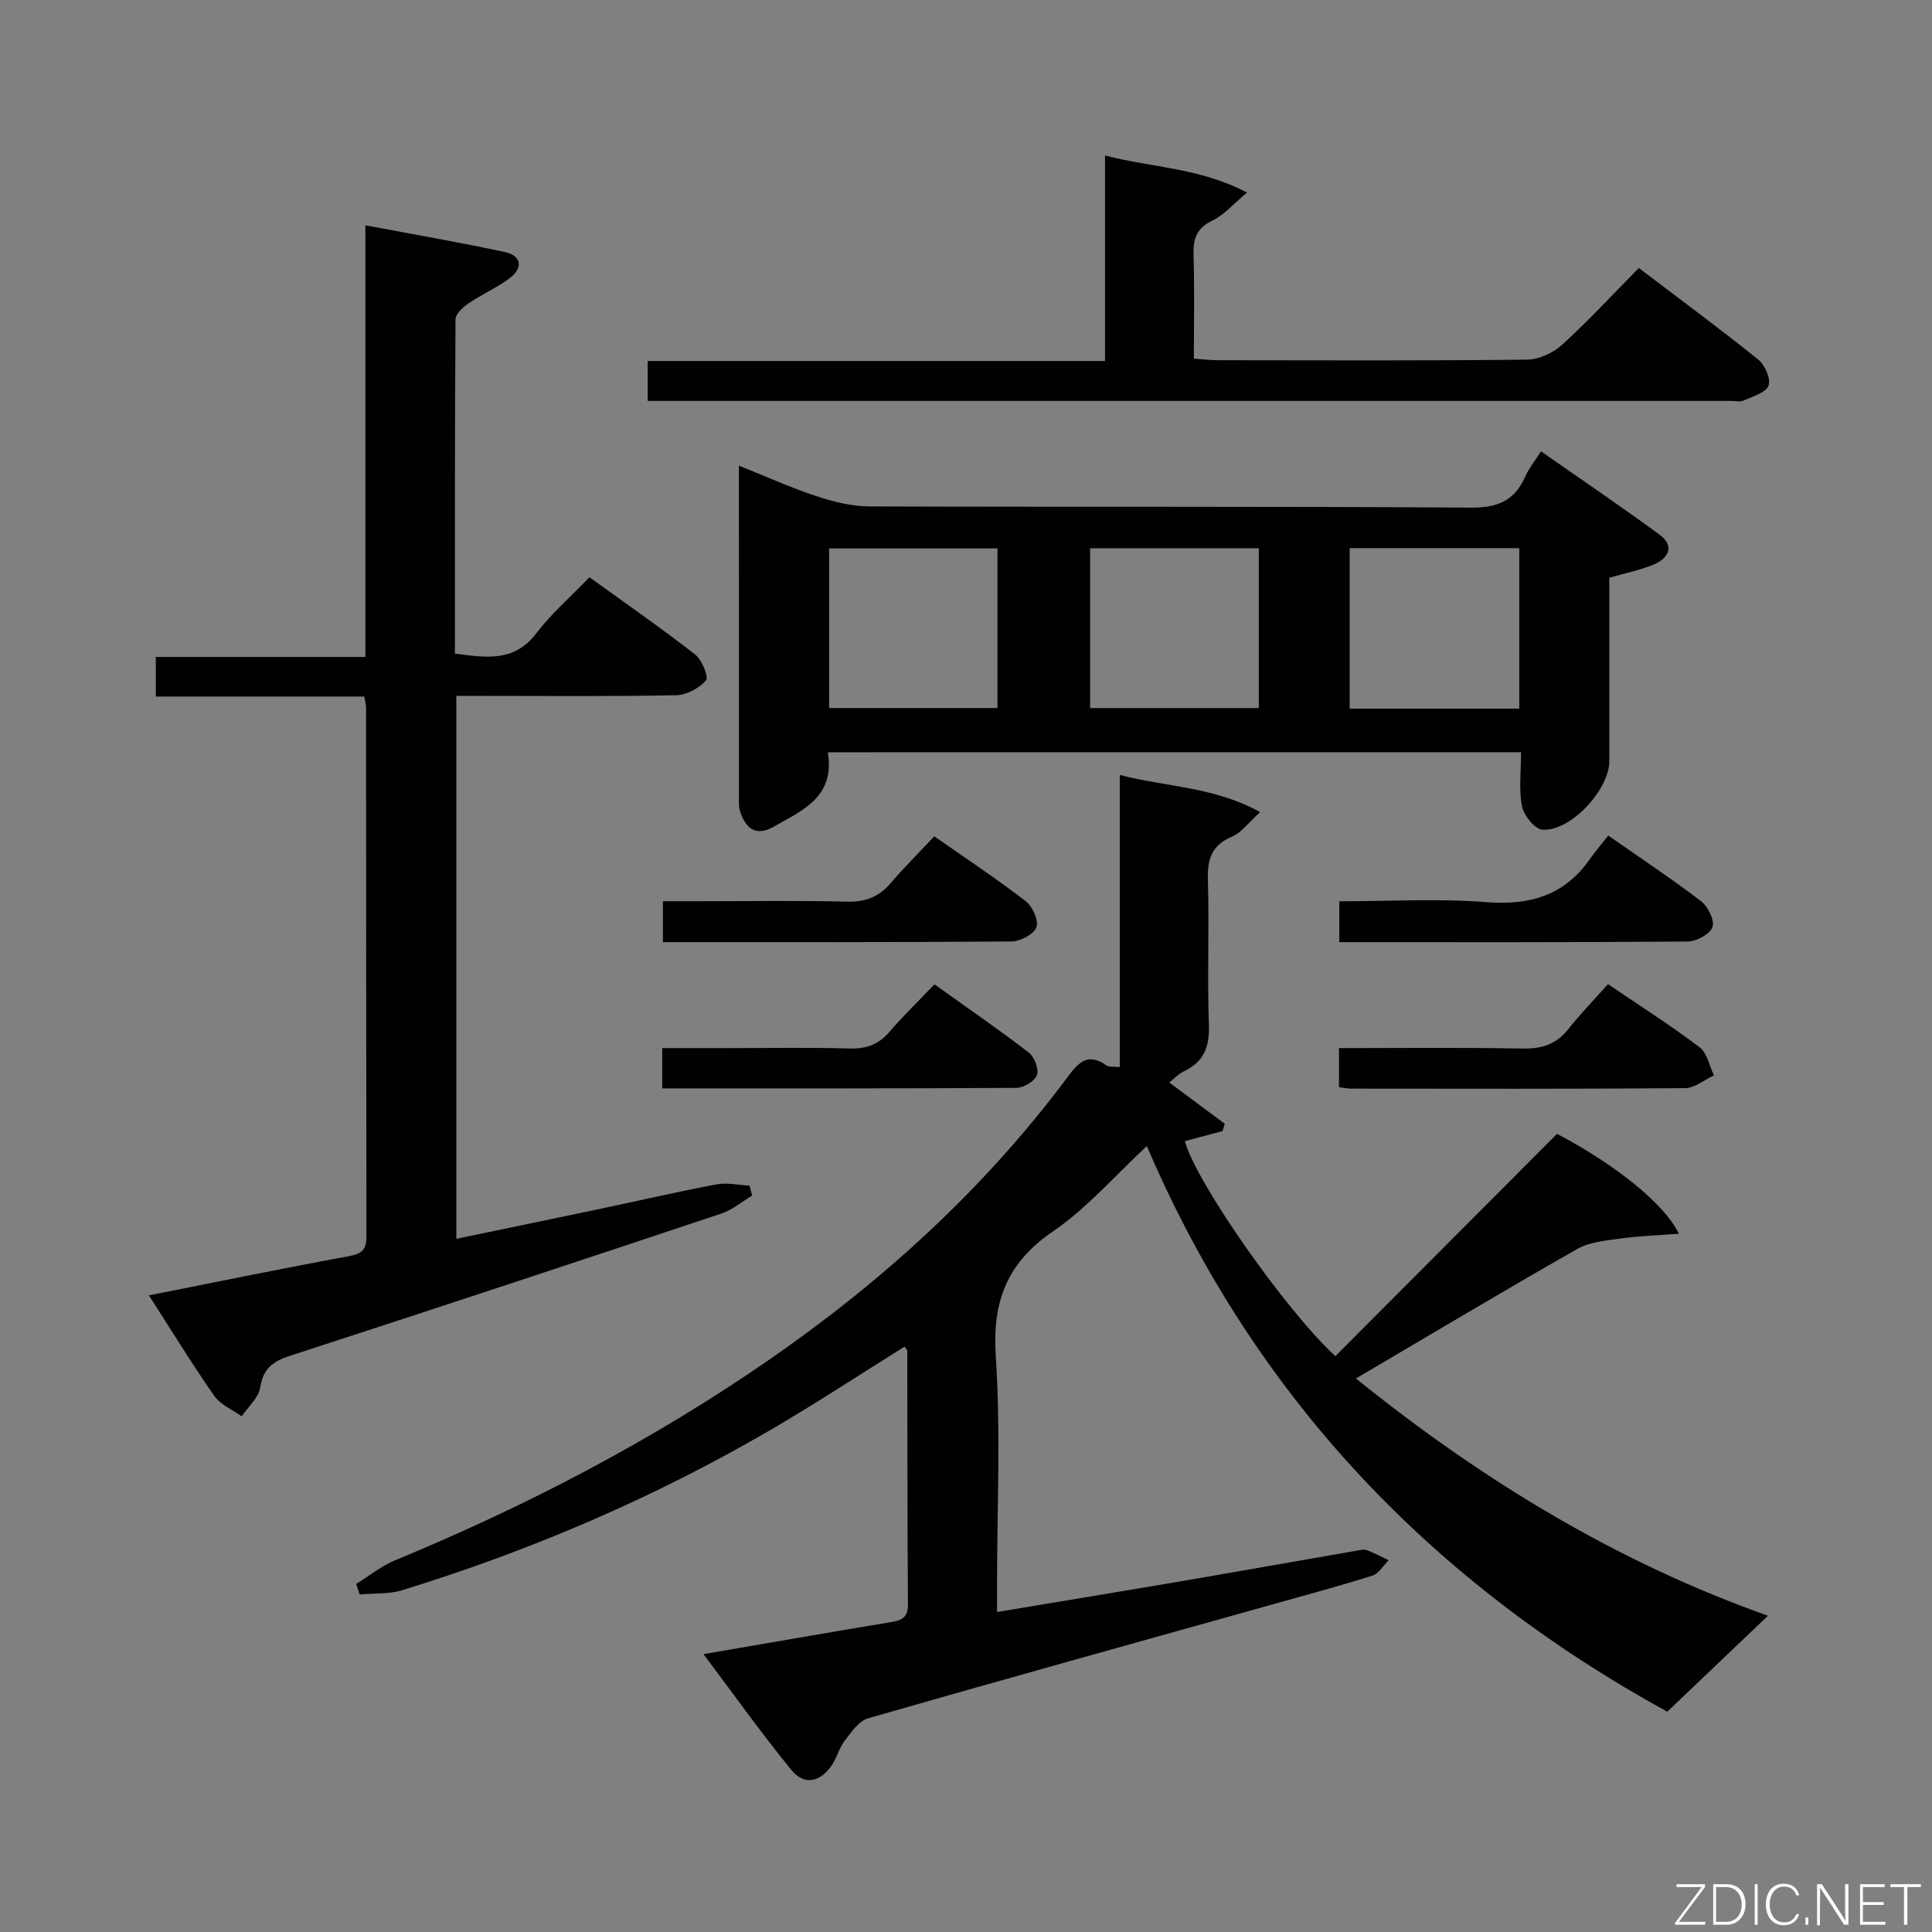<svg enable-background="new 0 0 400 400" viewBox="0 0 400 400" xmlns="http://www.w3.org/2000/svg"><rect x="0" y="0" width="400" height="400" fill="#808080" stroke="none"/><g fill="#010103"><path d="m145.65 342.47c13.52-2.32 25.89-4.48 38.28-6.54 2.3-.38 4.08-.65 4.05-3.75-.13-17.5-.1-35-.14-52.49 0-.25-.32-.5-.58-.87-9.4 5.86-18.65 11.97-28.23 17.52-23.95 13.9-49.28 24.74-75.74 32.89-2.77.85-5.88.62-8.83.89-.24-.73-.48-1.46-.71-2.19 2.66-1.64 5.14-3.68 7.99-4.86 27.29-11.28 53.36-24.83 77.66-41.66 23.57-16.33 44.54-35.46 61.71-58.52 2.35-3.15 4.23-4.91 7.93-2.33.58.4 1.56.23 2.8.38 0-20.05 0-39.82 0-60.49 9.8 2.52 19.6 2.45 29.06 7.69-2.41 2.16-3.87 4.25-5.85 5.09-4.27 1.8-5.1 4.73-4.97 9.01.3 9.99-.15 20.01.21 29.99.16 4.54-1.06 7.62-5.18 9.58-1.13.53-2.03 1.53-3.02 2.31 4 2.98 7.75 5.76 11.49 8.55-.16.5-.32 1-.47 1.51-2.6.69-5.2 1.39-7.8 2.08 2.28 8.49 20.9 35.09 31.16 44.52 15.36-15.41 30.73-30.82 45.9-46.03 12.04 6.34 22.19 14.42 25.22 20.68-4.41.34-8.35.47-12.22 1.01-3 .42-6.29.71-8.83 2.15-15.16 8.64-30.14 17.59-45.81 26.81 26.29 21.21 54.35 38.16 85.31 49.12-6.88 6.55-13.61 12.97-20.85 19.87-48.12-26.4-85.3-64.63-107.75-117.11-6.6 6.12-12.34 12.82-19.37 17.62-9.6 6.55-12.66 14.55-11.9 25.96 1.03 15.6.26 31.32.26 46.98v5.91c12.86-2.15 25.09-4.15 37.3-6.23 12.43-2.12 24.85-4.34 37.28-6.49.65-.11 1.41-.31 1.98-.09 1.55.59 3.02 1.38 4.52 2.09-1.11 1.09-2.03 2.76-3.35 3.18-6.8 2.15-13.7 4-20.57 5.93-27.96 7.83-55.94 15.59-83.84 23.61-1.92.55-3.5 2.86-4.86 4.64-1.19 1.55-1.64 3.65-2.78 5.24-2.46 3.45-5.67 4.02-8.31.78-6.16-7.57-11.82-15.51-18.15-23.94z"/><path d="m94.48 144.07v112.41c9.96-2.07 19.51-4.04 29.05-6.05 8.28-1.74 16.52-3.65 24.83-5.22 2.18-.41 4.55.15 6.84.27.17.69.34 1.37.51 2.06-2.1 1.25-4.05 2.94-6.32 3.7-29.76 9.93-59.54 19.78-89.37 29.47-3.55 1.15-5.54 2.66-6.16 6.58-.34 2.13-2.49 3.97-3.82 5.95-1.93-1.39-4.4-2.4-5.68-4.24-4.65-6.66-8.89-13.6-13.53-20.81 14.12-2.8 27.73-5.6 41.4-8.11 2.68-.49 3.64-1.33 3.64-4.06-.07-36.49-.06-72.98-.08-109.46 0-.63-.19-1.27-.36-2.35-14.36 0-28.6 0-43.17 0 0-2.87 0-5.27 0-8.2h43.39c0-29.88 0-59.26 0-89.36 10.14 1.91 19.57 3.53 28.9 5.54 3.46.75 3.75 3.28 1.03 5.36-2.62 2-5.74 3.32-8.47 5.19-1.19.81-2.8 2.22-2.8 3.37-.16 22.97-.12 45.94-.12 69.22 6.41.81 12.24 1.84 16.85-4.21 3.1-4.08 7.06-7.51 11-11.61 7.55 5.46 14.88 10.55 21.91 16.02 1.4 1.09 2.81 4.67 2.22 5.34-1.43 1.62-4.02 3.03-6.17 3.07-13.16.27-26.32.14-39.48.14-1.84-.01-3.66-.01-6.04-.01z"/><path d="m171.4 155.75c1.5 9.34-5.31 12.03-11.17 15.39-3.8 2.18-5.92.33-7.05-3.33-.15-.47-.19-.99-.19-1.48-.01-22.98-.01-45.97-.01-69.93 5.69 2.28 10.75 4.58 16 6.31 3.55 1.17 7.37 2.12 11.07 2.14 41.49.15 82.99-.04 124.48.25 5.62.04 9.08-1.48 11.28-6.48.72-1.64 1.9-3.07 3.24-5.18 8.36 5.85 16.57 11.41 24.56 17.27 3.11 2.28 1.91 4.81-1.1 6.11-2.85 1.23-5.97 1.82-9.32 2.79v37.98c0 5.93-8.09 14.65-13.87 14.18-1.59-.13-3.84-2.95-4.21-4.85-.68-3.49-.19-7.22-.19-11.18-47.98.01-95.38.01-143.52.01zm143.15-42.26c-12.03 0-23.44 0-35.11 0v33.23h35.11c0-11.15 0-22.03 0-33.23zm-142.89 33.1h34.86c0-11.31 0-22.21 0-33.04-11.82 0-23.21 0-34.86 0zm88.96-33.08c-11.93 0-23.3 0-34.92 0v33.09h34.92c0-11.14 0-21.9 0-33.09z"/><path d="m134.1 83c0-2.92 0-5.22 0-8.26h94.69c0-14.46 0-28.19 0-42.54 9.82 2.53 19.56 2.51 29.4 7.67-2.94 2.44-4.77 4.65-7.13 5.77-3.29 1.55-4.05 3.75-3.95 7.1.22 6.98.07 13.97.07 21.51 1.84.13 3.43.33 5.02.33 21.33.02 42.65.12 63.97-.12 2.47-.03 5.41-1.41 7.28-3.11 5.41-4.92 10.37-10.31 15.85-15.86 8.46 6.42 16.72 12.52 24.72 18.95 1.39 1.11 2.67 4.06 2.13 5.41-.6 1.49-3.3 2.22-5.18 3.09-.69.32-1.64.07-2.48.07-73.47 0-146.94 0-220.42 0-1.15-.01-2.29-.01-3.97-.01z"/><path d="m332.98 173c7.07 4.94 13.31 9.06 19.22 13.6 1.43 1.1 2.84 3.97 2.35 5.34-.53 1.47-3.31 2.98-5.12 2.99-23.93.2-47.86.13-72.14.13 0-2.82 0-5.36 0-8.46 10.26 0 20.41-.61 30.44.18 9.08.72 16.22-1.43 21.5-9 1.05-1.51 2.26-2.89 3.75-4.78z"/><path d="m193.44 173.15c6.79 4.76 13.02 8.87 18.9 13.41 1.42 1.09 2.75 4.02 2.24 5.41-.54 1.46-3.33 2.94-5.16 2.95-23.95.19-47.9.13-72.17.13 0-2.76 0-5.18 0-8.46h7.15c10.33 0 20.66-.17 30.97.09 3.86.1 6.66-1.02 9.1-3.91 2.7-3.17 5.67-6.1 8.97-9.62z"/><path d="m137.11 225.34c0-3 0-5.3 0-8.34h13.78c8.32 0 16.65-.16 24.97.08 3.45.1 6.01-.79 8.27-3.42 2.81-3.28 5.93-6.29 9.34-9.86 6.74 4.82 13.26 9.3 19.53 14.12 1.17.9 2.13 3.43 1.69 4.66-.46 1.27-2.75 2.64-4.25 2.65-24.28.15-48.56.11-73.33.11z"/><path d="m277.22 217c12.91 0 25.39-.15 37.86.09 3.98.08 7.03-.77 9.56-3.95 2.57-3.24 5.46-6.22 8.28-9.39 6.97 4.74 13.16 8.67 18.98 13.09 1.56 1.18 2 3.84 2.95 5.81-1.99.92-3.98 2.62-5.98 2.64-23 .18-46 .12-69 .1-.8 0-1.59-.17-2.65-.29 0-2.63 0-5.05 0-8.1z"/></g><path d="m346.9 398 5.4-7.3h-5.2v-.6h5.9v.6l-5.4 7.2h5.5l-.1.6h-6.2v-.5z" fill="#fbfcfa"/><path d="m354.7 390.1h2.8c2.3 0 3.9 1.6 3.9 4.1s-1.6 4.3-3.9 4.3h-2.8zm.6 7.8h2c2.2 0 3.3-1.6 3.3-3.6 0-1.8-1-3.6-3.3-3.6h-2z" fill="#fbfcfa"/><path d="m363.9 390.1v8.4h-.6v-8.4h1.6z" fill="#fbfcfa"/><path d="m372.5 396.3c-.4 1.3-1.4 2.3-3.2 2.3-2.4 0-3.7-1.9-3.7-4.3 0-2.3 1.2-4.3 3.7-4.3 1.8 0 2.9 1 3.2 2.4h-.6c-.4-1.1-1.1-1.8-2.5-1.8-2.1 0-3 1.9-3 3.7s.9 3.7 3 3.7c1.4 0 2.1-.7 2.5-1.7z" fill="#fbfcfa"/><path d="m373.8 398.5v-1.5h.6v1.5z" fill="#fbfcfa"/><path d="m376.2 398.5v-8.4h1c1.3 2 4.4 6.7 4.9 7.6-.1-1.2-.1-2.4-.1-3.8v-3.8h.7v8.4h-.9c-1.2-1.9-4.4-6.8-5-7.7.1 1.1 0 2.3 0 3.9v3.9h-.6z" fill="#fbfcfa"/><path d="m390 394.4h-4.3v3.5h4.7l-.1.6h-5.2v-8.4h5.1v.6h-4.5v3.1h4.3z" fill="#fbfcfa"/><path d="m394.2 390.7h-2.8v-.6h6.3v.6h-2.8v7.8h-.7z" fill="#fbfcfa"/></svg>